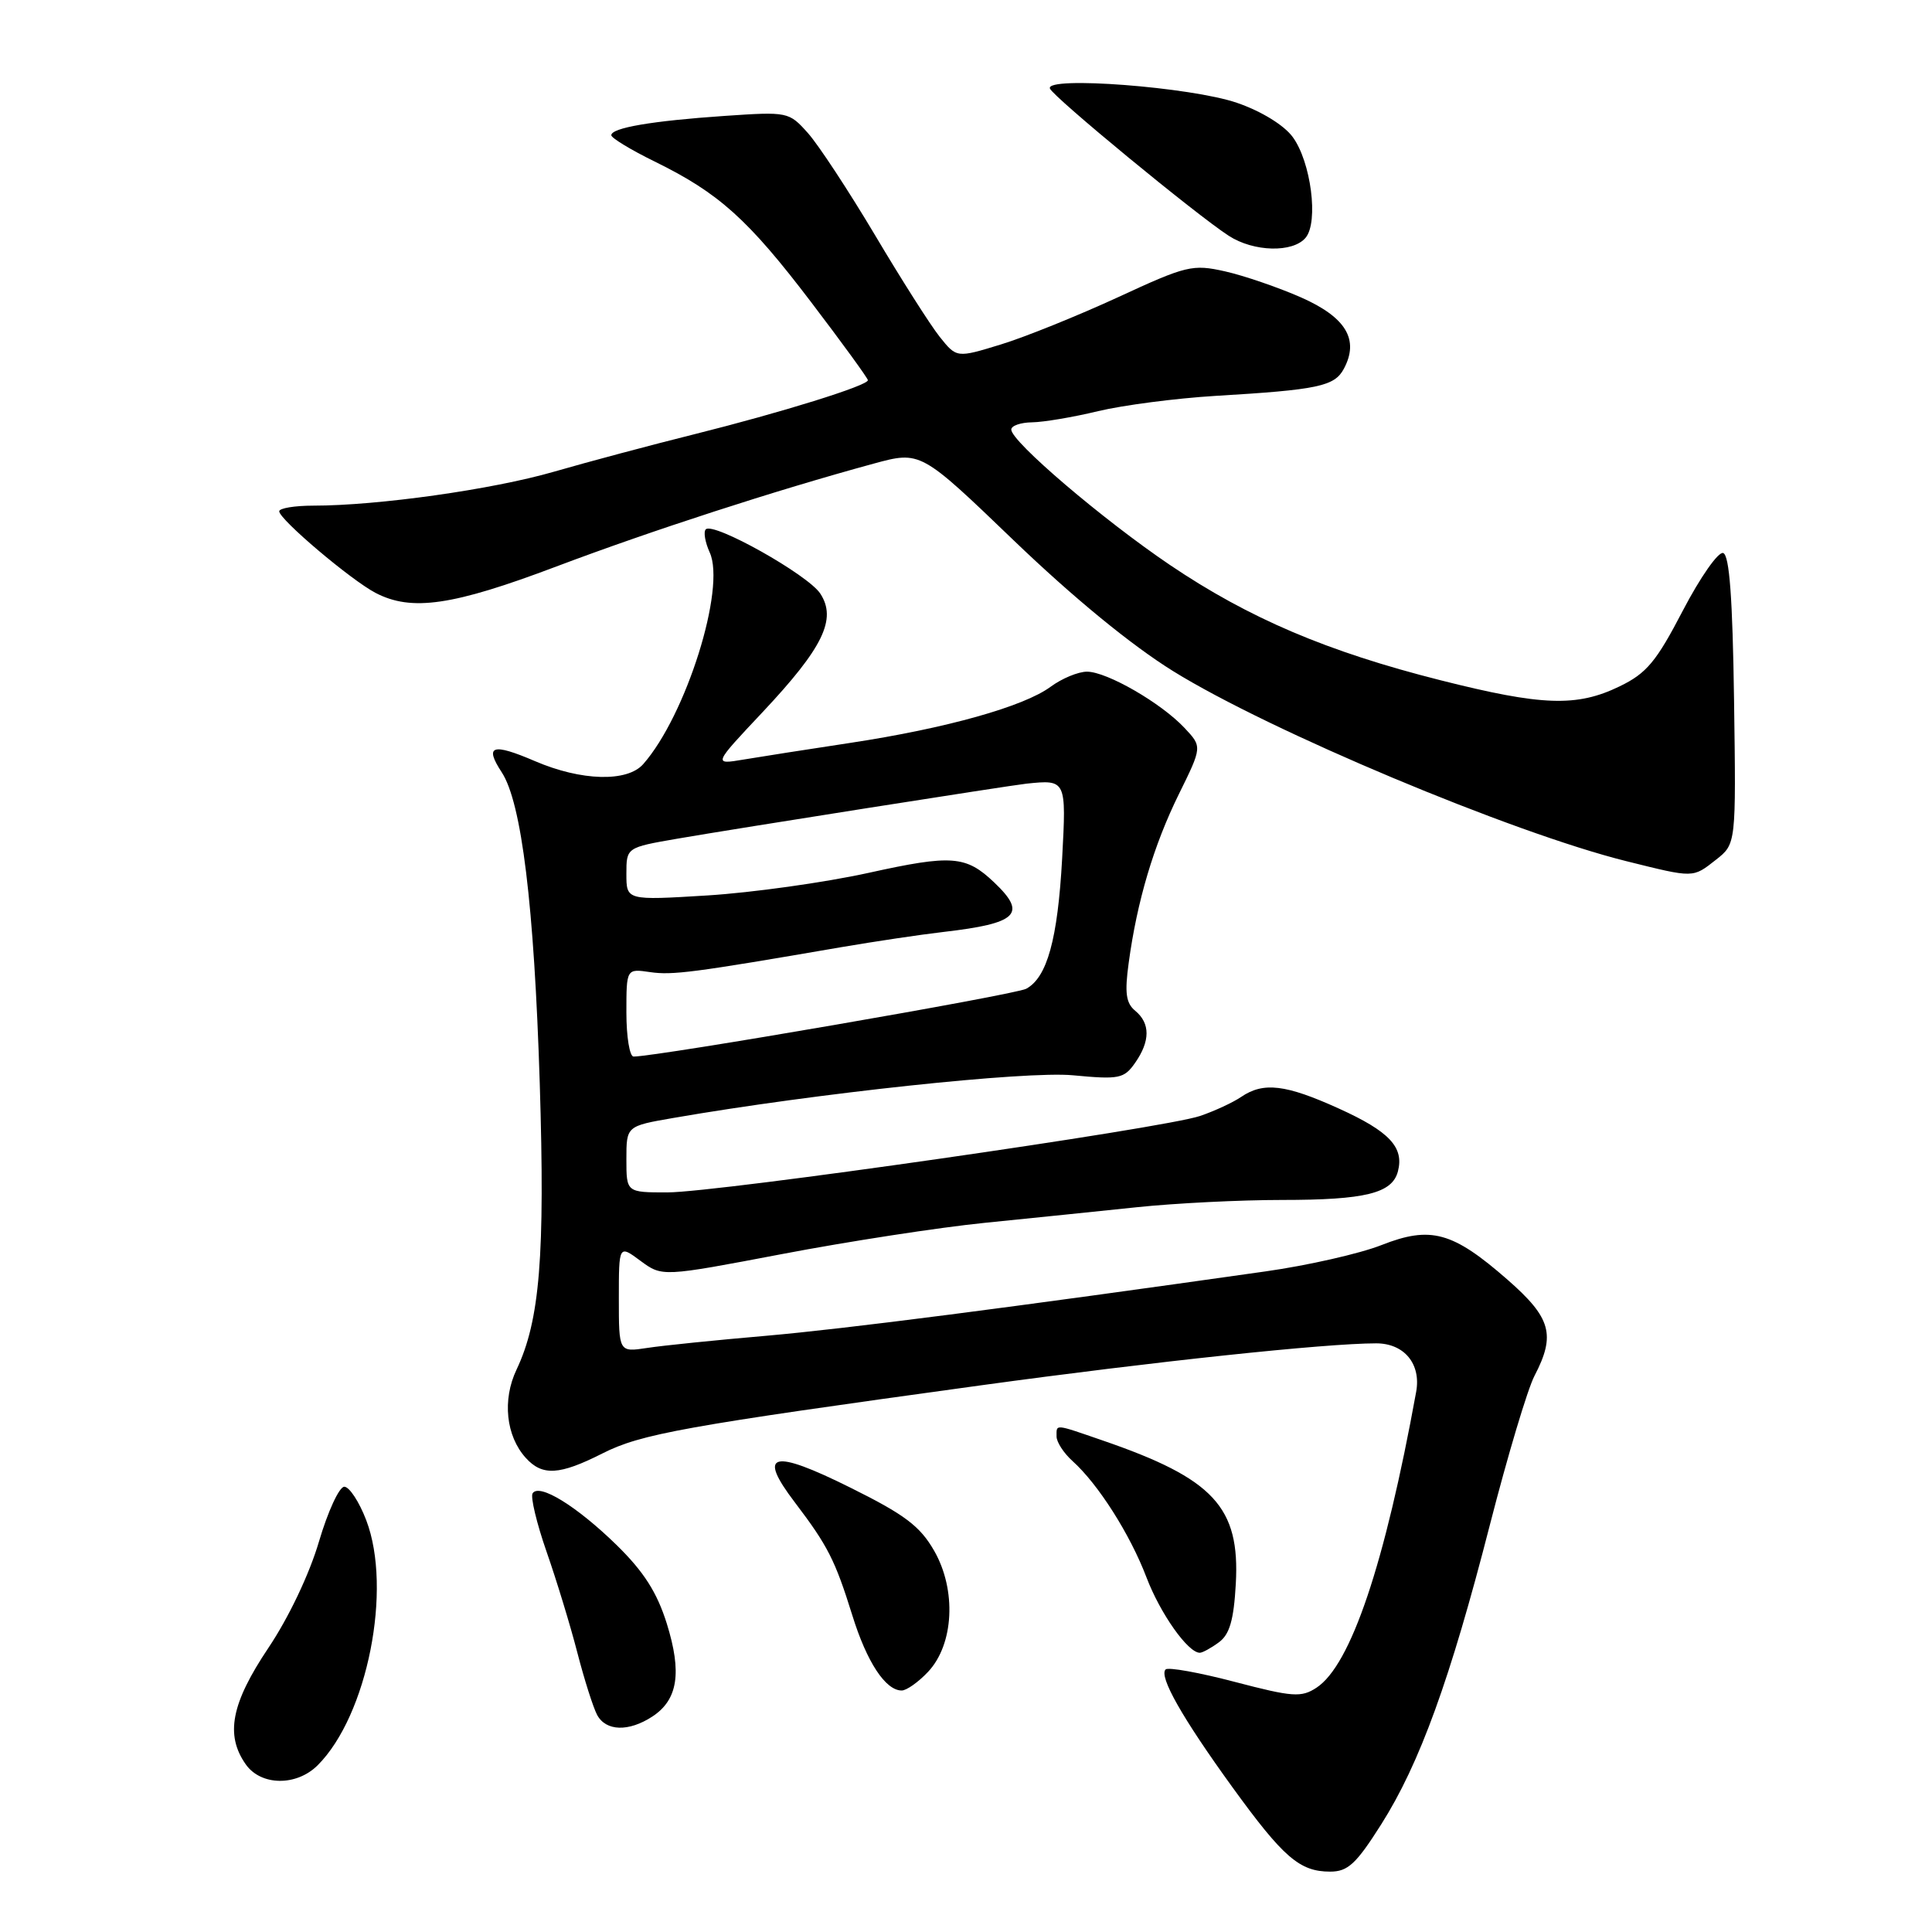 <?xml version="1.0" encoding="UTF-8" standalone="no"?>
<!DOCTYPE svg PUBLIC "-//W3C//DTD SVG 1.1//EN" "http://www.w3.org/Graphics/SVG/1.1/DTD/svg11.dtd" >
<svg xmlns="http://www.w3.org/2000/svg" xmlns:xlink="http://www.w3.org/1999/xlink" version="1.1" viewBox="0 0 256 256">
 <g >
 <path fill="currentColor"
d=" M 183.01 241.75 C 188.11 233.71 192.16 222.55 197.43 202.00 C 199.76 192.93 202.41 184.06 203.33 182.30 C 206.16 176.87 205.53 174.62 199.77 169.58 C 192.48 163.20 189.58 162.41 183.05 164.98 C 180.19 166.11 173.27 167.68 167.67 168.47 C 133.69 173.29 112.03 176.08 101.50 177.00 C 94.90 177.57 87.81 178.29 85.75 178.61 C 82.00 179.18 82.00 179.18 82.00 172.06 C 82.00 164.94 82.00 164.94 84.87 167.07 C 87.75 169.19 87.75 169.19 103.62 166.17 C 112.36 164.50 124.45 162.64 130.50 162.03 C 136.55 161.42 145.63 160.49 150.67 159.96 C 155.71 159.43 164.35 159.00 169.86 159.00 C 180.91 159.00 184.47 158.12 185.23 155.22 C 186.07 152.02 184.10 149.92 177.41 146.89 C 170.36 143.69 167.42 143.34 164.47 145.34 C 163.39 146.08 160.93 147.22 159.02 147.87 C 154.18 149.52 95.07 158.00 88.43 158.00 C 83.00 158.00 83.00 158.00 83.00 153.60 C 83.00 149.21 83.00 149.21 89.25 148.13 C 108.13 144.86 135.94 141.89 142.16 142.48 C 148.31 143.06 148.94 142.93 150.41 140.83 C 152.42 137.95 152.43 135.60 150.43 133.94 C 149.19 132.92 149.01 131.56 149.56 127.57 C 150.67 119.39 152.87 112.01 156.19 105.26 C 159.30 98.95 159.30 98.95 156.96 96.46 C 153.85 93.14 146.66 89.00 144.03 89.00 C 142.87 89.00 140.70 89.90 139.21 91.00 C 135.65 93.63 125.36 96.51 112.71 98.43 C 107.09 99.28 100.70 100.28 98.50 100.65 C 94.50 101.32 94.50 101.32 101.05 94.36 C 109.07 85.82 110.91 82.04 108.69 78.65 C 107.05 76.15 94.54 69.13 93.52 70.14 C 93.19 70.47 93.43 71.85 94.04 73.20 C 96.21 77.94 90.90 94.82 85.23 101.25 C 83.11 103.66 77.02 103.49 70.90 100.86 C 65.22 98.42 64.15 98.77 66.48 102.33 C 69.12 106.36 70.78 119.97 71.52 143.53 C 72.23 166.44 71.54 174.96 68.44 181.49 C 66.54 185.49 67.04 190.28 69.67 193.18 C 71.86 195.60 74.13 195.47 79.80 192.60 C 84.95 189.99 90.59 188.98 130.00 183.56 C 152.97 180.41 175.63 178.00 182.35 178.00 C 186.07 178.00 188.32 180.73 187.65 184.42 C 183.50 207.26 178.99 220.65 174.44 223.63 C 172.42 224.95 171.30 224.87 163.62 222.86 C 158.91 221.62 154.78 220.88 154.45 221.21 C 153.53 222.13 156.66 227.64 163.29 236.80 C 170.05 246.13 172.21 248.00 176.25 248.00 C 178.60 248.00 179.69 246.99 183.01 241.75 Z  M 42.10 233.90 C 48.69 227.31 52.01 210.55 48.53 201.44 C 47.60 199.00 46.29 197.00 45.62 197.00 C 44.95 197.00 43.44 200.28 42.26 204.28 C 41.00 208.57 38.25 214.35 35.56 218.36 C 30.64 225.70 29.82 229.88 32.56 233.78 C 34.57 236.65 39.29 236.71 42.10 233.90 Z  M 86.44 227.45 C 89.83 225.23 90.38 221.63 88.35 215.12 C 87.05 210.98 85.30 208.25 81.71 204.73 C 76.41 199.56 71.43 196.49 70.57 197.88 C 70.28 198.36 71.11 201.85 72.43 205.63 C 73.75 209.41 75.58 215.41 76.50 218.98 C 77.42 222.54 78.60 226.25 79.12 227.23 C 80.29 229.41 83.30 229.50 86.44 227.45 Z  M 122.97 221.53 C 126.40 217.89 126.76 210.69 123.79 205.50 C 121.92 202.23 119.90 200.70 112.68 197.12 C 102.29 191.95 100.30 192.48 105.32 199.07 C 109.70 204.84 110.65 206.71 112.94 214.05 C 114.86 220.24 117.34 224.00 119.48 224.00 C 120.12 224.00 121.69 222.89 122.97 221.53 Z  M 161.50 217.62 C 162.93 216.58 163.48 214.68 163.75 209.87 C 164.32 199.70 160.82 195.93 146.14 190.88 C 139.64 188.64 140.00 188.67 140.00 190.35 C 140.00 191.08 140.95 192.55 142.12 193.60 C 145.52 196.66 149.74 203.30 151.91 209.00 C 153.74 213.81 157.41 219.00 158.98 219.00 C 159.33 219.00 160.47 218.38 161.50 217.62 Z  M 227.39 113.91 C 230.04 111.82 230.04 111.82 229.77 92.74 C 229.58 79.28 229.16 73.55 228.33 73.28 C 227.69 73.06 225.29 76.49 222.99 80.90 C 219.46 87.69 218.18 89.22 214.60 90.95 C 208.93 93.70 204.34 93.54 190.85 90.13 C 175.88 86.35 165.50 81.93 155.05 74.88 C 146.13 68.85 134.00 58.51 134.00 56.92 C 134.00 56.41 135.24 55.98 136.75 55.96 C 138.26 55.94 142.20 55.28 145.50 54.48 C 148.80 53.69 155.78 52.78 161.00 52.46 C 174.65 51.65 176.83 51.19 178.07 48.86 C 180.13 45.01 178.36 42.05 172.42 39.42 C 169.40 38.09 164.86 36.53 162.34 35.96 C 158.01 34.99 157.23 35.18 148.13 39.39 C 142.83 41.83 135.86 44.65 132.63 45.64 C 126.76 47.44 126.76 47.44 124.50 44.61 C 123.26 43.05 119.40 36.98 115.93 31.13 C 112.45 25.29 108.46 19.21 107.06 17.64 C 104.53 14.81 104.41 14.79 96.00 15.36 C 86.37 16.02 81.00 16.94 81.00 17.92 C 81.00 18.28 83.58 19.85 86.74 21.40 C 95.25 25.57 99.12 29.05 107.46 40.01 C 111.61 45.46 115.00 50.13 115.00 50.38 C 115.00 51.09 103.57 54.65 92.00 57.54 C 86.22 58.98 77.84 61.22 73.38 62.51 C 65.25 64.86 50.09 67.00 41.54 67.00 C 39.04 67.00 37.00 67.34 37.00 67.75 C 37.00 68.82 46.49 76.85 49.76 78.56 C 54.54 81.05 59.97 80.26 73.73 75.06 C 86.35 70.30 102.72 64.99 115.74 61.44 C 121.98 59.74 121.98 59.74 134.34 71.62 C 142.20 79.17 149.88 85.47 155.43 88.92 C 168.24 96.87 200.35 110.34 215.50 114.11 C 224.52 116.35 224.27 116.36 227.39 113.91 Z  M 173.01 31.49 C 174.74 29.40 173.71 21.43 171.28 18.14 C 170.13 16.58 167.12 14.73 163.92 13.63 C 157.84 11.53 138.49 10.05 139.12 11.73 C 139.53 12.83 158.47 28.43 162.81 31.24 C 166.12 33.39 171.33 33.52 173.01 31.49 Z  M 83.00 134.17 C 83.00 128.35 83.00 128.35 86.14 128.81 C 89.10 129.24 91.82 128.89 111.50 125.50 C 115.90 124.75 121.97 123.84 125.00 123.49 C 134.85 122.35 136.13 121.10 131.75 116.94 C 127.99 113.36 126.14 113.22 115.08 115.66 C 109.26 116.94 99.66 118.28 93.75 118.65 C 83.00 119.31 83.00 119.31 83.00 115.80 C 83.00 112.30 83.00 112.30 89.75 111.13 C 97.51 109.79 133.76 104.08 136.00 103.84 C 141.29 103.29 141.30 103.32 140.74 113.75 C 140.15 124.46 138.75 129.53 135.97 131.02 C 134.47 131.82 87.09 140.00 83.95 140.00 C 83.43 140.00 83.00 137.38 83.00 134.17 Z "/>
</g>
</svg>